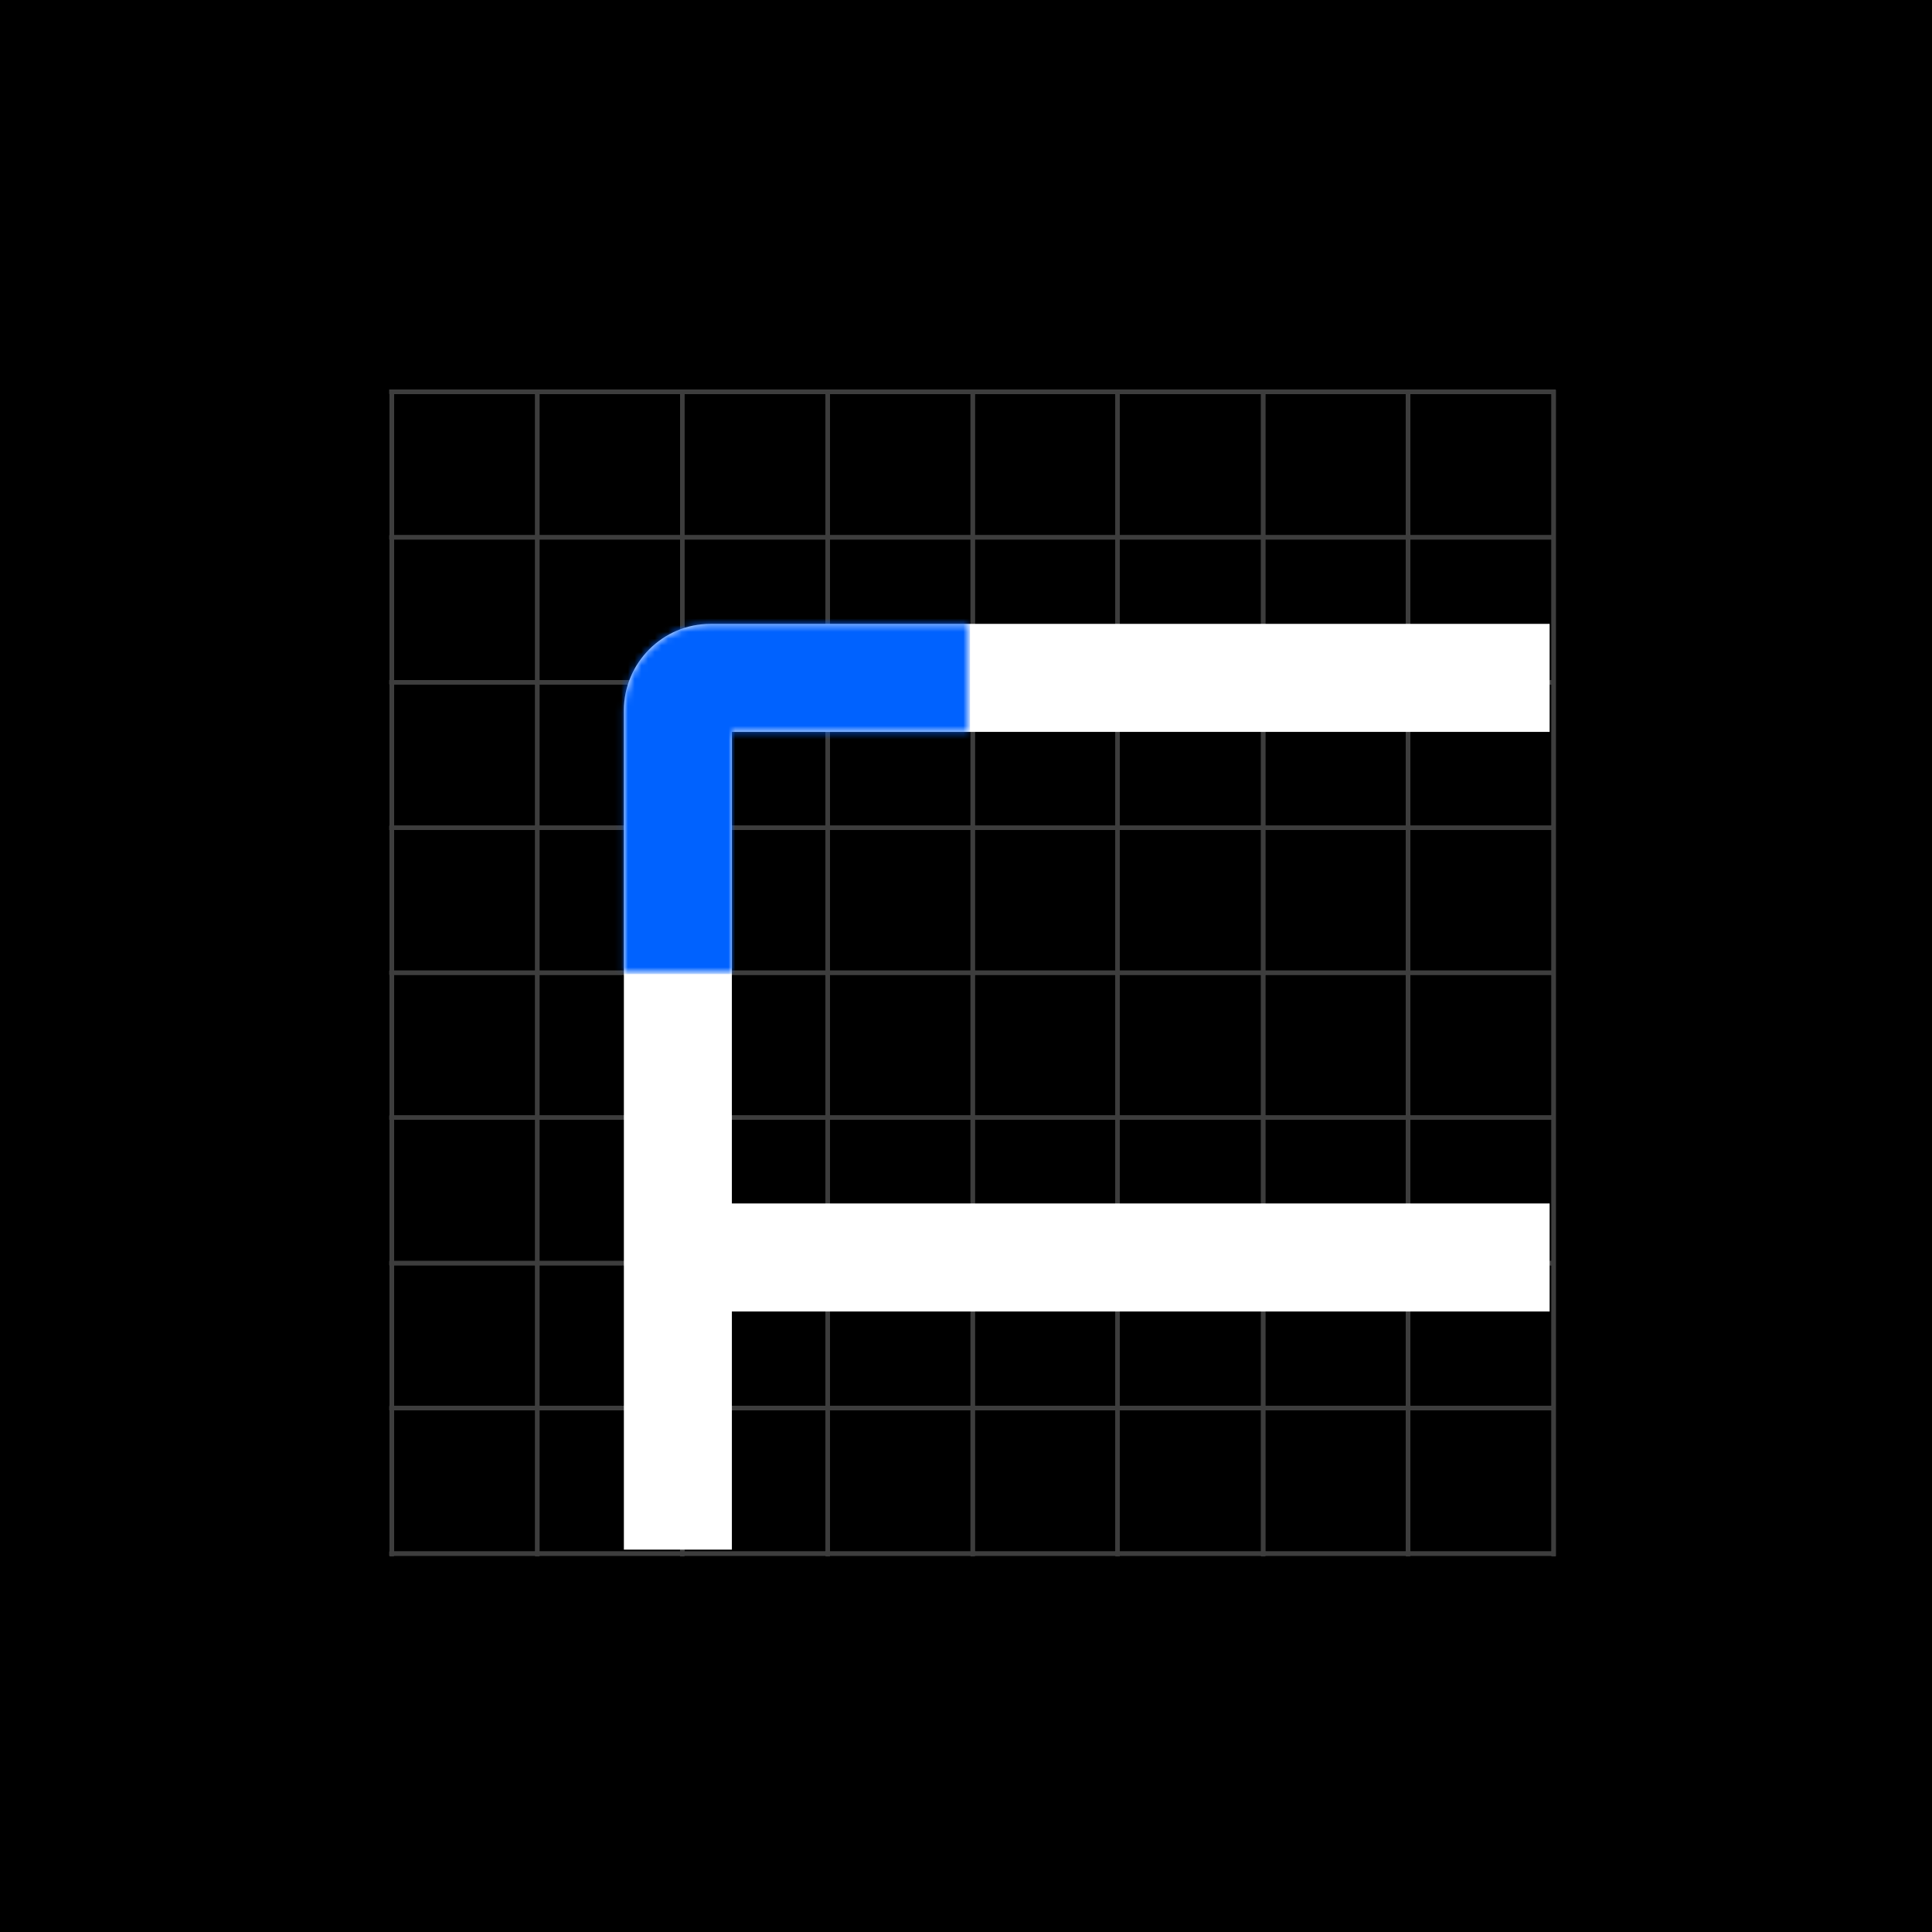<?xml version="1.0" encoding="utf-8"?>
<!-- Generator: Adobe Illustrator 23.0.1, SVG Export Plug-In . SVG Version: 6.00 Build 0)  -->
<svg version="1.1" id="Layer_1" xmlns="http://www.w3.org/2000/svg" xmlns:xlink="http://www.w3.org/1999/xlink" x="0px" y="0px"
	 viewBox="0 0 288 288" style="enable-background:new 0 0 288 288;" xml:space="preserve">
<style type="text/css">
	.st0{fill-rule:evenodd;clip-rule:evenodd;}
	.st1{fill:none;stroke:#565656;stroke-width:0.643;stroke-linecap:square;}
	.st2{fill:none;stroke:#3D3D3D;stroke-width:0.643;stroke-linecap:square;}
	.st3{fill:#FFFFFF;}
	.st4{filter:url(#Adobe_OpacityMaskFilter);}
	.st5{fill-rule:evenodd;clip-rule:evenodd;fill:#FFFFFF;}
	.st6{mask:url(#mask-2_1_);fill:#0062FF;}
</style>
<title>Artboard Copy 41</title>
<desc>Created with Sketch.</desc>
<g id="Group-36-Copy-11">
	<rect id="Rectangle-3" class="st0" width="288" height="288"/>
</g>
<g id="Grid-02-Copy-3" transform="translate(57, 57)">
	<g id="Group-4" transform="translate(0, 0.941)">
		<path id="Line" class="st1" d="M1.4,0.5v173.2"/>
		<path class="st1" d="M23.1,0.5v173.2"/>
		<path class="st1" d="M44.7,0.5v173.2"/>
		<path class="st1" d="M66.4,0.5v173.2"/>
		<path class="st1" d="M88,0.5v173.2"/>
		<path class="st1" d="M109.6,0.5v173.2"/>
		<path class="st1" d="M131.3,0.5v173.2"/>
		<path class="st1" d="M152.9,0.5v173.2"/>
		<path class="st1" d="M174.6,0.5v173.2"/>
	</g>
	
		<g transform="translate(88.026, 88) rotate(90) translate(-88.026, -88) translate(0.026, 0.967)">
		<path class="st1" d="M1.4,0.5v173.2"/>
		<path class="st1" d="M23.1,0.5v173.2"/>
		<path class="st1" d="M44.7,0.5v173.2"/>
		<path class="st1" d="M66.4,0.5v173.2"/>
		<path class="st1" d="M88,0.5v173.2"/>
		<path class="st1" d="M109.6,0.5v173.2"/>
		<path class="st1" d="M131.3,0.5v173.2"/>
		<path class="st1" d="M152.9,0.5v173.2"/>
		<path class="st1" d="M174.6,0.5v173.2"/>
	</g>
</g>
<g id="Grid-02-Copy-4" transform="translate(57, 57)">
	<g transform="translate(0, 0.941)">
		<path class="st2" d="M1.4,0.5v173.2"/>
		<path class="st2" d="M23.1,0.5v173.2"/>
		<path class="st2" d="M44.7,0.5v173.2"/>
		<path class="st2" d="M66.4,0.5v173.2"/>
		<path class="st2" d="M88,0.5v173.2"/>
		<path class="st2" d="M109.6,0.5v173.2"/>
		<path class="st2" d="M131.3,0.5v173.2"/>
		<path class="st2" d="M152.9,0.5v173.2"/>
		<path class="st2" d="M174.6,0.5v173.2"/>
	</g>
	
		<g transform="translate(88.026, 88) rotate(90) translate(-88.026, -88) translate(0.026, 0.967)">
		<path class="st2" d="M1.4,0.5v173.2"/>
		<path class="st2" d="M23.1,0.5v173.2"/>
		<path class="st2" d="M44.7,0.5v173.2"/>
		<path class="st2" d="M66.4,0.5v173.2"/>
		<path class="st2" d="M88,0.5v173.2"/>
		<path class="st2" d="M109.6,0.5v173.2"/>
		<path class="st2" d="M131.3,0.5v173.2"/>
		<path class="st2" d="M152.9,0.5v173.2"/>
		<path class="st2" d="M174.6,0.5v173.2"/>
	</g>
</g>
<g id="Mask">
	<path class="st3" d="M108.5,93h-2.6C98.8,93,93,98.8,93,105.9V231h16.1v-35.5H231v-16.1H109.1v-70.3H231V93H108.5z"/>
</g>
<defs>
	<filter id="Adobe_OpacityMaskFilter" filterUnits="userSpaceOnUse" x="80.1" y="80.7" width="64.5" height="64.5">
		<feColorMatrix  type="matrix" values="1 0 0 0 0  0 1 0 0 0  0 0 1 0 0  0 0 0 1 0"/>
	</filter>
</defs>
<mask maskUnits="userSpaceOnUse" x="80.1" y="80.7" width="64.5" height="64.5" id="mask-2_1_">
	<g class="st4">
		<path id="path-1_1_" class="st5" d="M108.5,93h-2.6C98.8,93,93,98.8,93,105.9V231h16.1v-35.5H231v-16.1H109.1v-70.3H231V93H108.5z
			"/>
	</g>
</mask>
<rect id="Rectangle" x="80.1" y="80.7" class="st6" width="64.5" height="64.5"/>
</svg>
